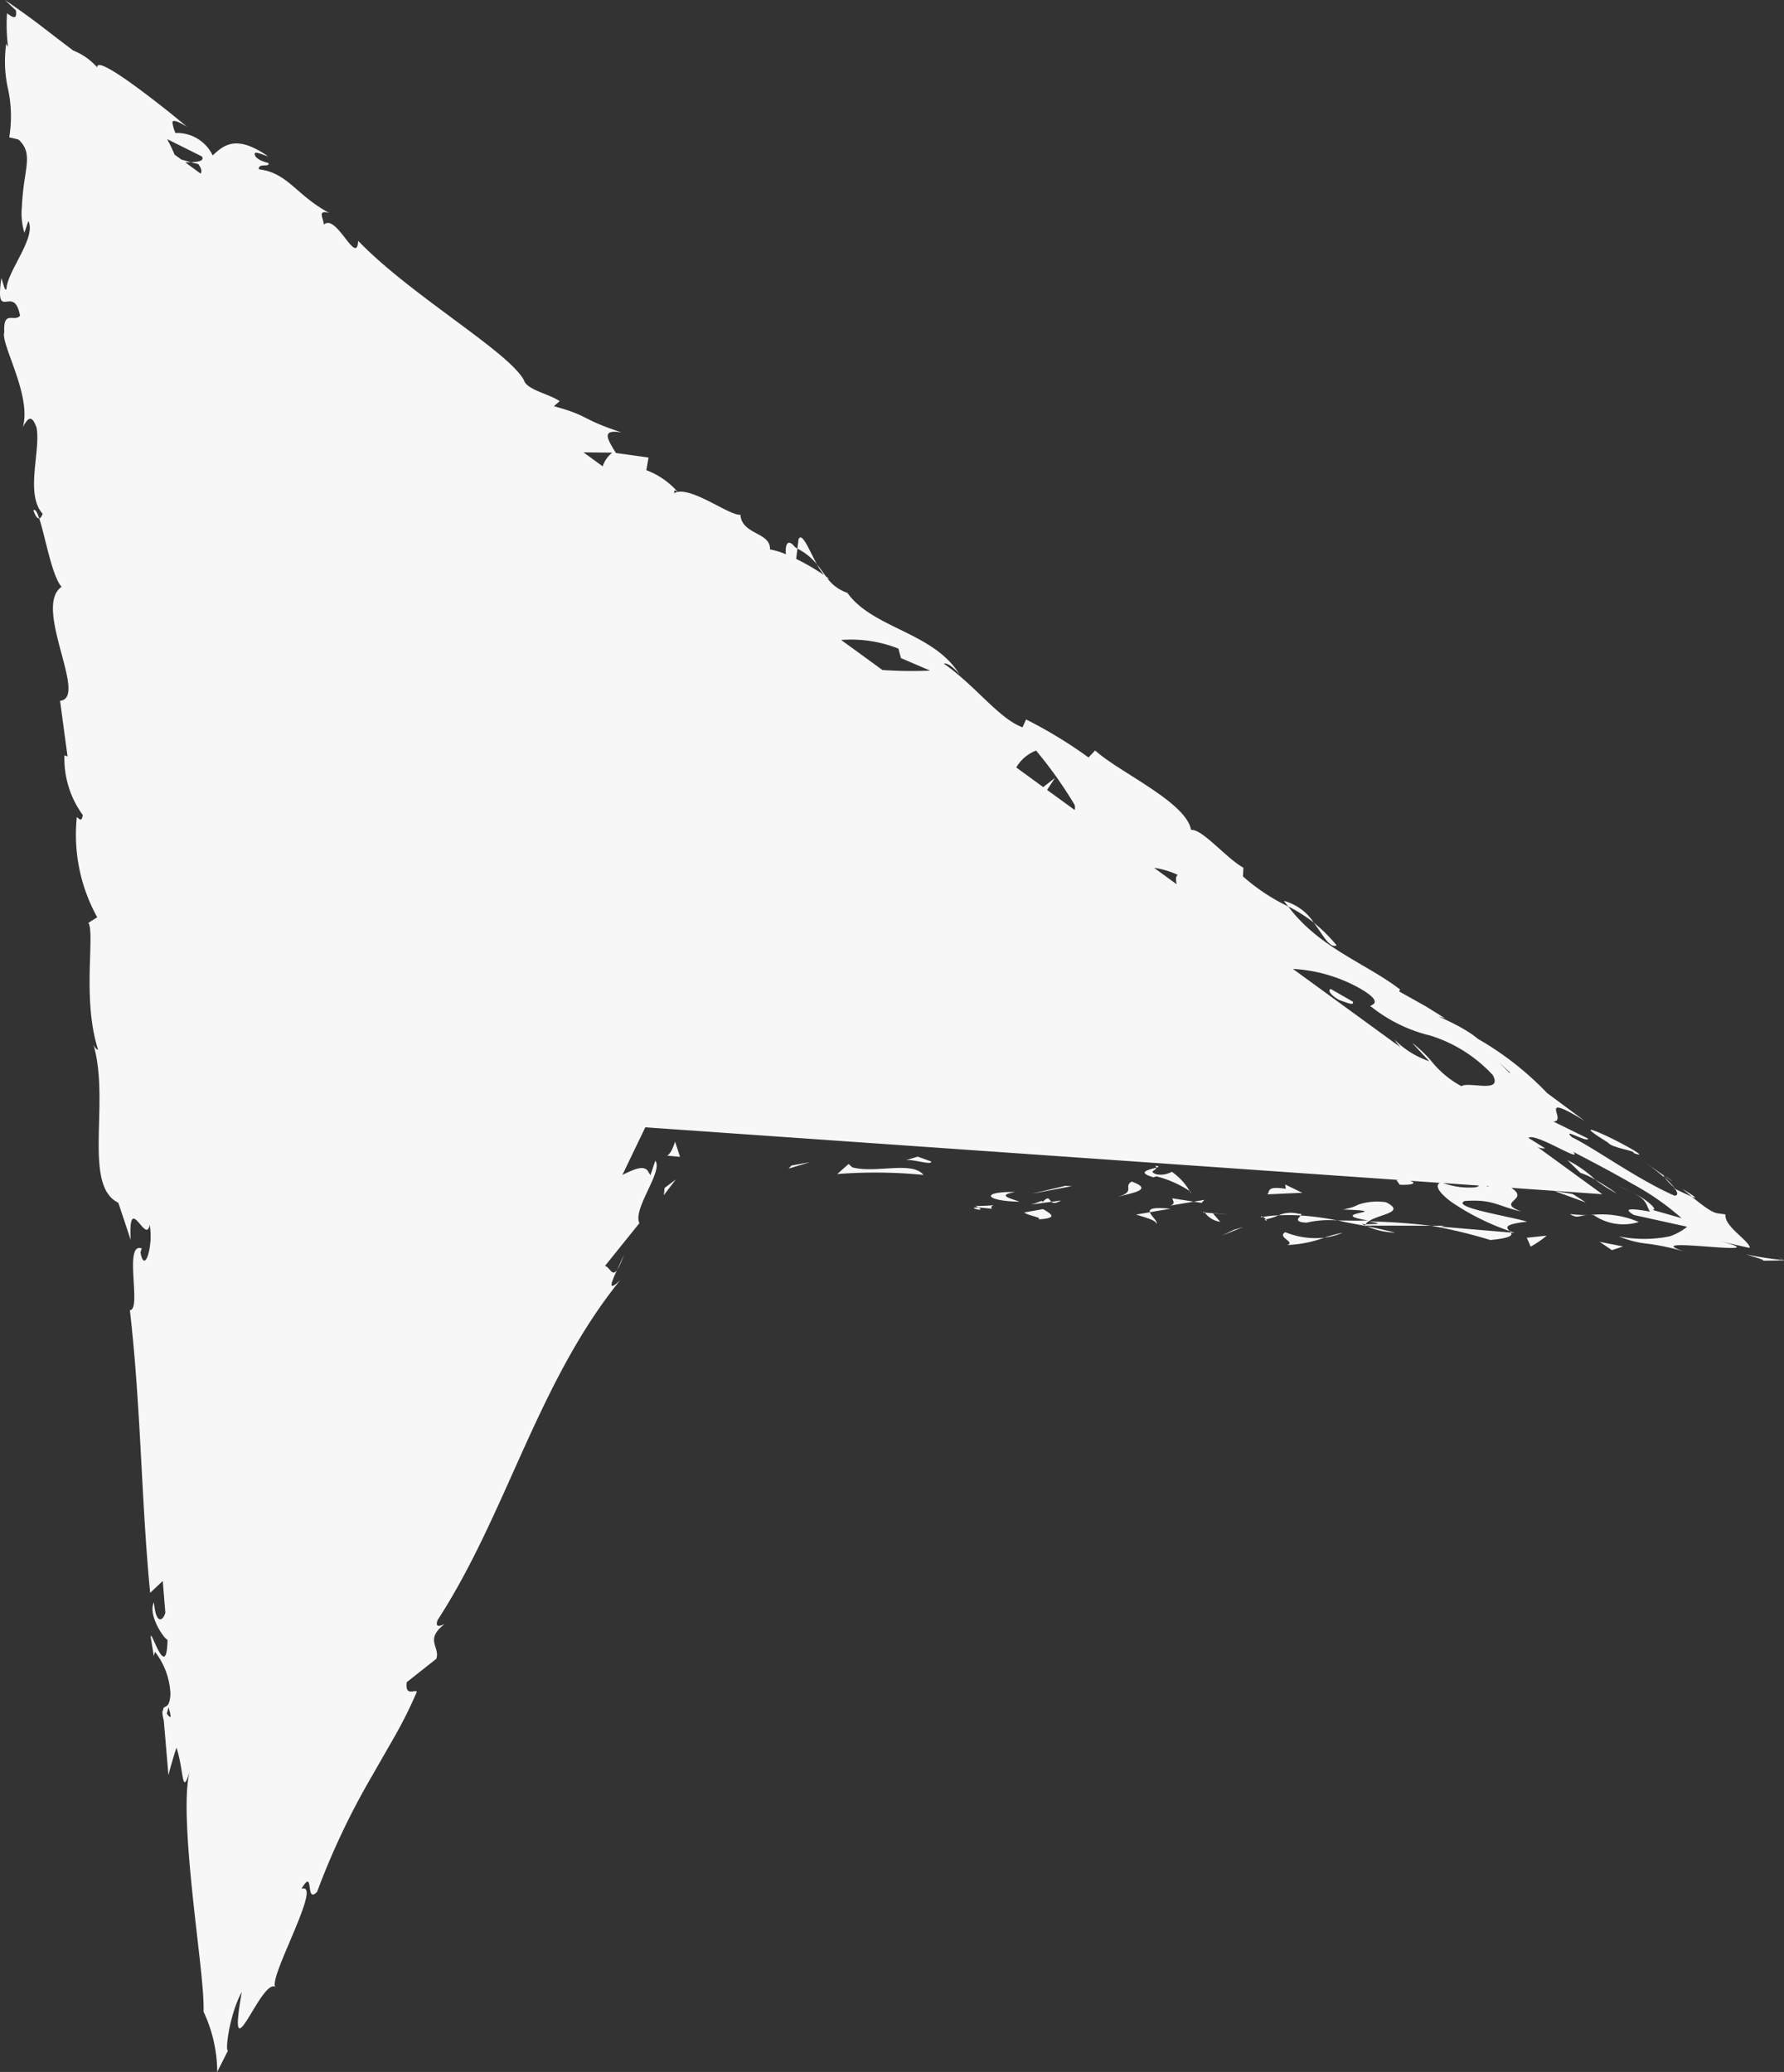 <svg xmlns="http://www.w3.org/2000/svg" viewBox="0 0 99.004 115"><rect x="0" y="0" width="99.004" height="115" fill="#333333" stroke="none"/><defs><style>.cls-1{fill:#f7f7f7;}</style></defs><title>Cur_Default</title><g id="Layer_2" data-name="Layer 2"><g id="Layer_1-2" data-name="Layer 1"><polygon class="cls-1" points="43.768 64.859 44.954 64.503 43.919 64.691 43.768 64.859"/><path class="cls-1" d="M47.297,64.79l-.203-.185-.631.558a27.713,27.713,0,0,1,4.787.048C50.608,64.419,48.585,65.146,47.297,64.79Z"/><path class="cls-1" d="M54.301,67.025c.158.006.376.023.745.069-.221-.307.863-.19-.905-.155A1.415,1.415,0,0,1,54.301,67.025Z"/><path class="cls-1" d="M54.301,67.025c-.774-.033.488.279,0,0Z"/><path class="cls-1" d="M56.843,67.296c.2.186,1.103.288.758.388,1.053-.068.85-.254.277-.576Z"/><path class="cls-1" d="M58.88,66.632l-.535.073C58.433,66.783,58.571,66.818,58.88,66.632Z"/><path class="cls-1" d="M57.827,66.752c.107-.214-.129-.018-.615.105l1.134-.153C58.206,66.574,58.208,66.332,57.827,66.752Z"/><path class="cls-1" d="M56.337,66.159c-1.953-.034-1.703.51.25.541C56.028,66.498,55.298,66.345,56.337,66.159Z"/><path class="cls-1" d="M50.253,64.4c.338-.101,1.455.304,1.425.068l-.748-.271Z"/><path class="cls-1" d="M63.048,67.411c.378.136,1.103.286,1.138.525.075-.154-.312-.446-.374-.654Z"/><path class="cls-1" d="M63.812,67.282l1.143-.193C63.953,66.987,63.761,67.103,63.812,67.282Z"/><polygon class="cls-1" points="57.233 66.261 59.476 65.836 59.119 65.818 57.233 66.261"/><polygon class="cls-1" points="67.815 68.578 68.989 68.103 68.478 68.256 67.815 68.578"/><path class="cls-1" d="M71.329,68.391c-.493.27.611.559.099.711a6.725,6.725,0,0,0,2.067-.408A4.429,4.429,0,0,1,71.329,68.391Z"/><path class="cls-1" d="M74.518,68.422a7.597,7.597,0,0,0-1.023.272A3.888,3.888,0,0,0,74.518,68.422Z"/><path class="cls-1" d="M67.306,67.339c-.135-.011-.287-.024-.442-.038a1.254,1.254,0,0,0,.853.514Z"/><path class="cls-1" d="M67.292,67.323l.015.015c.479.046.811.078.953.092C68.137,67.417,67.846,67.384,67.292,67.323Z"/><path class="cls-1" d="M66.753,67.291l.111.01C66.825,67.254,66.8,67.238,66.753,67.291Z"/><path class="cls-1" d="M62.805,65.581c-.495.272.253.542-.767.847C62.715,66.225,64.11,66.054,62.805,65.581Z"/><path class="cls-1" d="M64.939,66.917l1.304-.221-1.187-.185C65.072,66.63,65.275,66.816,64.939,66.917Z"/><polygon class="cls-1" points="66.837 66.595 66.243 66.696 66.683 66.764 66.837 66.595"/><path class="cls-1" d="M72.502,67.862a5.657,5.657,0,0,1,1.734-.121,16.282,16.282,0,0,0-2.05-.278C72.081,67.596,71.769,67.827,72.502,67.862Z"/><path class="cls-1" d="M69.973,67.561l.116-.017C70.021,67.501,69.965,67.485,69.973,67.561Z"/><path class="cls-1" d="M84.054,68.43l-.271-.1.065.082Z"/><path class="cls-1" d="M72.077,67.372a1.693,1.693,0,0,0-1.124.083,11.385,11.385,0,0,1,1.233.008C72.232,67.403,72.243,67.362,72.077,67.372Z"/><path class="cls-1" d="M77.419,68.415c-.491-.128-1.021-.244-1.559-.355A4.082,4.082,0,0,0,77.419,68.415Z"/><path class="cls-1" d="M70.253,67.679l-.078.014C70.337,67.801,70.319,67.753,70.253,67.679Z"/><path class="cls-1" d="M70.253,67.679a3.464,3.464,0,0,0,.699-.224,6.13,6.13,0,0,0-.864.089A.738.738,0,0,1,70.253,67.679Z"/><path class="cls-1" d="M80.164,68.034l-.736-0a27.681,27.681,0,0,1,3.284.793c1.178-.12,1.222-.271,1.136-.415L79.946,68.081Z"/><path class="cls-1" d="M76.911,66.728a3.322,3.322,0,0,0-1.494.12c-.12.049-.219.105-.365.155a2.178,2.178,0,0,1-.262.07,1.931,1.931,0,0,1-.271.061c.244.003.605.022.801.035a2.399,2.399,0,0,1,.376.043c.107.03-.038.063-.218.104-.35.084-.89.202.432.422-.354.014-.697.015-1.029.009-.225-.003-.439-.005-.647-.007.232.043.346.082.663.139q.491.092.961.181l-.09-.034-.018 0.0.003-.007c-.168-.068-.223-.106-.038-.061a.41.41,0,0,1,.078-.004.378.378,0,0,1,.151-.16c1.083.169.191.131-.151.16-.01.021-.039.04-.04.064l.015.007,3.658.008a34.594,34.594,0,0,0-3.482-.241C76.54,67.383,78.066,67.297,76.911,66.728Z"/><path class="cls-1" d="M64.101,64.7a.113.113,0,0,1,.066.11C64.32,64.765,64.379,64.732,64.101,64.7Z"/><path class="cls-1" d="M66.017,66.103c.021.035.042.066.063.102C66.114,66.195,66.081,66.155,66.017,66.103Z"/><path class="cls-1" d="M66.017,66.103a3.309,3.309,0,0,0-.987-1.065,1.264,1.264,0,0,1-.865.137c-.463-.168.017-.215.003-.364-.336.096-1.171.242-.157.532l.167-.05A6.083,6.083,0,0,1,66.017,66.103Z"/><path class="cls-1" d="M71.322,65.746l.033.237c-1.084-.168-.869.136-1.017.307l1.933-.087Z"/><path class="cls-1" d="M84.942,69.193a5.062,5.062,0,0,0,.891-.611l-1.108.119Q84.849,68.948,84.942,69.193Z"/><polygon class="cls-1" points="89.452 69.389 90.068 69.182 88.774 68.927 89.452 69.389"/><path class="cls-1" d="M44.315,29.934l-.062.515a3.433,3.433,0,0,1,1.084.872C44.899,30.525,44.508,29.499,44.315,29.934Z"/><path class="cls-1" d="M74.179,52.474a8.792,8.792,0,0,0-1.271-1.264C73.447,51.924,73.774,52.646,74.179,52.474Z"/><path class="cls-1" d="M1.851,28.321c.118.335.226.472.325.451C2.061,28.426,1.954,28.236,1.851,28.321Z"/><path class="cls-1" d="M71.25,50.004c.075.11.16.201.241.307a8.367,8.367,0,0,1,1.418.899A2.848,2.848,0,0,0,71.25,50.004Z"/><path class="cls-1" d="M34.237,70.503a3.58,3.58,0,0,0,.389-.888C34.55,69.836,34.387,70.178,34.237,70.503Z"/><path class="cls-1" d="M92.387,65.283c.807.551.242.114,0,0Z"/><path class="cls-1" d="M90.536,66.153a6.502,6.502,0,0,0-.871-.362A8.309,8.309,0,0,1,90.536,66.153Z"/><path class="cls-1" d="M92.939,65.94a4.409,4.409,0,0,0-.567-.579A5.033,5.033,0,0,0,92.939,65.94Z"/><path class="cls-1" d="M93.361,65.981c.205.171.366.305.52.433C94.18,66.539,94.223,66.512,93.361,65.981Z"/><path class="cls-1" d="M92.387,65.283c-.226-.158-.546-.382-1.075-.753a13.356,13.356,0,0,1,1.06.83C92.307,65.275,92.311,65.246,92.387,65.283Z"/><path class="cls-1" d="M97.1,69.263c.026-.176-.373-.506-.723-.842-.357-.341-.658-.682-.617-1.009-.543-.134-.48.15-1.88-.998-.246-.103-.637-.29-.872-.404l-.07-.07.025.049c-.156-.075-.18-.084.011.018.146.221.148.36-.06.354-2.139-.957-4.371-2.602-5.673-3.239-.627-.581.875.338.892.071L86.197,62.247c.404.004.185-.397.154-.631-.022-.227.156-.278,1.585.592l-2.077-1.538A17.073,17.073,0,0,0,82.01,57.656c-.973-.834-2.942-1.5-1.805-1.126l-.876-.548c-.166-.106-.255-.156-.338-.201l-.269-.151-1.075-.603.051-.108c-1.916-1.469-4.475-2.297-6.207-4.607a10.879,10.879,0,0,1-2.512-1.668l.025-.484c-.927-.499-2.294-2.173-2.906-2.095-.267-1.546-3.954-3.174-5.323-4.411l-.368.388a25.187,25.187,0,0,0-3.464-2.11l-.198.435c-1.319-.485-2.614-2.316-4.37-3.536.223-.059.634.298.88.611-1.442-2.36-4.811-2.55-6.23-4.538a2.298,2.298,0,0,1-1.129-.829.448.448,0,0,0,.13.065c-.045-.039-.115-.092-.188-.144-.159-.215-.316-.446-.502-.674a3.341,3.341,0,0,0,.398.6,12.52,12.52,0,0,0-1.55-.9l.069-.573c-.047-.028-.084-.05-.132-.079-.416-.532-.562-.115-.505.395a4.194,4.194,0,0,0-.887-.27c.052-.967-1.565-.801-1.637-1.926-.564.073-2.548-1.445-3.481-1.265a4.337,4.337,0,0,0-1.743-1.207l.123-.702-1.809-.253c-.562-.892-.757-1.314.319-1.139-2.343-.77-1.708-.891-3.763-1.459l.322-.277c-.586-.407-1.834-.631-1.981-1.16-.827-1.575-6.32-4.737-9.202-7.74-.075,1.453-1.218-1.563-1.905-.895-.023-.373-.389-.841.295-.653-1.857-1.002-2.271-2.219-3.906-2.425-.023-.375.611-.078.539-.342-.172-.048-.684-.188-.759-.456-.071-.264.39-.015.731.078-1.755-1.218-2.453-.628-3.069-.045A2.187,2.187,0,0,0,9.736,7.382a2.149,2.149,0,0,1-.169-.61c.044-.114.258-.076.815.269-.072-.06-.18-.151-.316-.264-.163-.133-.358-.293-.572-.468C8.976,5.896,8.346,5.403,7.731,4.948c-1.236-.915-2.373-1.647-2.334-1.206a3.491,3.491,0,0,0-1.335-.938C2.237,1.426,1.999,1.179.273,0l.61.579c.067.486-.118.448-.494.155A9.802,9.802,0,0,0,.449,2.613L.346,2.424a6.988,6.988,0,0,0,.109,2.554,7.196,7.196,0,0,1,.057,2.646q.257.052.517.124c.601.557.502,1.126.36,2.078a14.163,14.163,0,0,0-.175,1.658,3.718,3.718,0,0,0,.14,1.436l.218-.655C2.039,13.172.394,15.063.361,16.027c-.071.217-.185-.311-.284-.593-.368,2.553.687.253,1.036,2.089-.316.379-.942-.345-.875.909C.018,19.085,1.765,21.929,1.27,23.702c.232-.404.463-.805.759.034.237,1.309-.647,3.675.335,4.776-.056.176-.121.247-.187.261.328.985.715,3.238,1.243,3.796-1.623,1.115,1.503,6.18-.087,6.326l.415,3.092-.171-.064a5.298,5.298,0,0,0,1.016,3.311c-.06.47-.243.151-.33.122A9.458,9.458,0,0,0,5.396,50.912l-.488.307c.369.626-.363,4.274.539,7.051-.061-.022-.167-.07-.264-.288.944,3.132-.616,7.804,1.384,8.776l.686,2.06c-.144-2.745.857.32,1.05-.836.224,1.061-.271,2.835-.508,1.526l.072-.216c-1.029-.381.014,3.428-.66,3.425.619,5.365.633,10.657,1.126,15.691l.699-.66.143,1.759c-.128.479-.529.681-.631-.574-.361.704.584,2.061.753,2.079-.048,2.484-.988-.863-.927-.109l.165,1.015L8.601,91.68a4.08,4.08,0,0,1,.858,2.341c-.051.968-.417.538-.406.916-.054.004-.066.133.039.577l.255,3.014q.216-.83.445-1.528c.437,1.301.274,2.876.781,1.178-.405,1.177-.171,4.274.124,7.089.298,2.839.645,5.283.598,6.388A7.909,7.909,0,0,1,12.054,115q.287-.569.602-1.194c-.187.099.086-2.032.762-3.245-.449,2.546-.141,2.257.37,1.433.51-.822,1.154-2.035,1.544-1.685-.657-.175,2.66-5.904,1.398-5.471.353-.601.41-.419.45-.137.042.277.058.67.415.309a41.117,41.117,0,0,1,3.016-6.379c.44-.769.892-1.557,1.35-2.357a24.569,24.569,0,0,0,1.175-2.381c-.142-.13-.654.287-.568-.522l1.646-1.301c.225-.675-.674-1.046.46-1.931-.218.097-.546.241-.394-.211,3.844-5.918,5.544-13.205,10.144-18.88-.739.713-.492.119-.185-.549-.284.394-.405-.207-.67-.23l1.915-2.381c-.388-.789,1.342-2.895.881-3.462l-.272.813c-.019-.078-.064-.13-.075-.115-.182-.533-.809-.237-1.478.088L35.811,62.57l41.857,2.925a.449.449,0,0,0-.167.013l.181.248c.662.033.999-.087.557-.22l1.668.117c-.297.151-.033.564.642,1.063a13.534,13.534,0,0,0,3.234,1.615c-.2-.195-.358-.373.971-.526-.488-.147-1.618-.359-2.456-.568-.85-.21-1.394-.418-1.008-.579,1.608-.102,1.753.269,3.134.585-.862-.319-.528-.484-.337-.689.164-.158.221-.342-.218-.625l5.052.353-3.599-2.621a.784.784,0,0,0,.428.075l-.93-.58c.179-.15.881.167,1.543.493.652.318,1.242.629.944.281.976.513,2.171,1.13,3.304,1.791a14.385,14.385,0,0,1,2.71,1.892L91.536,67.105c.611.214.112-.391-.97-.937.912.463.769.741,1.002,1.078-.997-.17-1.573-.214-.888.192l2.949.651a3.163,3.163,0,0,1-.963.531,7.203,7.203,0,0,1-2.813.007,5.498,5.498,0,0,0,1.586.405,12.86,12.86,0,0,1,2.365.541c-1.973-.6-.402-.48,1.013-.377,1.302.094,2.43.171.661-.308C96.105,69.046,96.636,69.167,97.1,69.263ZM65.362,48.559c-.137.087-.103.341-.063.52l-1.254-.913A4.766,4.766,0,0,1,65.362,48.559Zm-7.863-6.898a23.581,23.581,0,0,1,2.122,2.984.483.483,0,0,1,.018.312l-1.53-1.114.438-.666-.652.51-1.497-1.09A2.16,2.16,0,0,1,57.498,41.661Zm-7.643-5.663.144.53,1.616.692a23.453,23.453,0,0,1-2.645-.032l-2.289-1.667A7.133,7.133,0,0,1,49.855,35.998ZM37.604,27.305a.589.589,0,0,0-.199.074C37.453,27.275,37.345,27.129,37.604,27.305ZM33.447,25.883l-1.067-.777,1.602.017A1.572,1.572,0,0,0,33.447,25.883ZM11.205,8.684c.143.24-.165.299-.612.32.15.041.293.078.41.1.187.258.209.423.13.531L10.282,9.014l.312-.01c-.16-.045-.349-.098-.531-.149L9.689,8.582a9.246,9.246,0,0,0-.416-.862ZM9.352,94.755c.227.768.074.562-.094.361Zm72.513-28.853a4.309,4.309,0,0,1-1.777-.238l1.997.14A.399.399,0,0,1,81.865,65.902Zm.68-.037a.316.316,0,0,1-.037-.032l.126.009C82.602,65.849,82.578,65.858,82.545,65.865Zm-.279-5.601c-.476-.025-.997-.107-1.159.026a5.499,5.499,0,0,1-1.554-1.25,6.817,6.817,0,0,0-1.191-1.162l.957,1.026a5.009,5.009,0,0,1-1.919-1.193,2.074,2.074,0,0,0,.345.432l-5.996-4.366a8.553,8.553,0,0,1,3.674,1.058c1.685.956.339.952.683,1.047a8.406,8.406,0,0,0,3.263,1.594,7.913,7.913,0,0,1,3.472,2.193C83.157,60.246,82.731,60.282,82.266,60.265Zm1.479-.738c-.875-.88-.572-.564.086.032Z"/><path class="cls-1" d="M97.834,69.973l-.165.002A.764.764,0,0,0,97.834,69.973Z"/><path class="cls-1" d="M99.004,69.957l-.311-.202c.1.071.191.136.255.182a18.573,18.573,0,0,1-2.023-.31c.355.126,1.084.316.909.347Z"/><path class="cls-1" d="M88.455,67.45a2.901,2.901,0,0,0,2.491.376,5.237,5.237,0,0,0-2.675-.389A1.705,1.705,0,0,1,88.455,67.45Z"/><path class="cls-1" d="M87.124,67.382c.413.267.52.086.94.055A7.144,7.144,0,0,1,87.124,67.382Z"/><path class="cls-1" d="M90.662,64c.91.329-.375-.405-1.361-.881-.983-.474-1.711-.723-.063.301C89.495,63.742,90.746,63.847,90.662,64Z"/><path class="cls-1" d="M86.246,66.097l1.758.648q-.339-.235-.724-.474Z"/><path class="cls-1" d="M87.707,65.098a4.07,4.07,0,0,1,.83.383,6.403,6.403,0,0,0-1.544-1.083Z"/><path class="cls-1" d="M88.537,65.481a7.579,7.579,0,0,0,1.201.767C89.517,66.095,89.023,65.756,88.537,65.481Z"/><path class="cls-1" d="M74.345,55.518c.345.096.807.347.735.08l-1.222-.704C73.636,54.954,73.88,55.268,74.345,55.518Z"/><polygon class="cls-1" points="36.84 66.335 37.503 65.468 36.882 65.934 36.84 66.335"/><path class="cls-1" d="M37.739,64.211l-.275-.845c-.078.231-.228.678-.446.777Z"/></g></g></svg>
